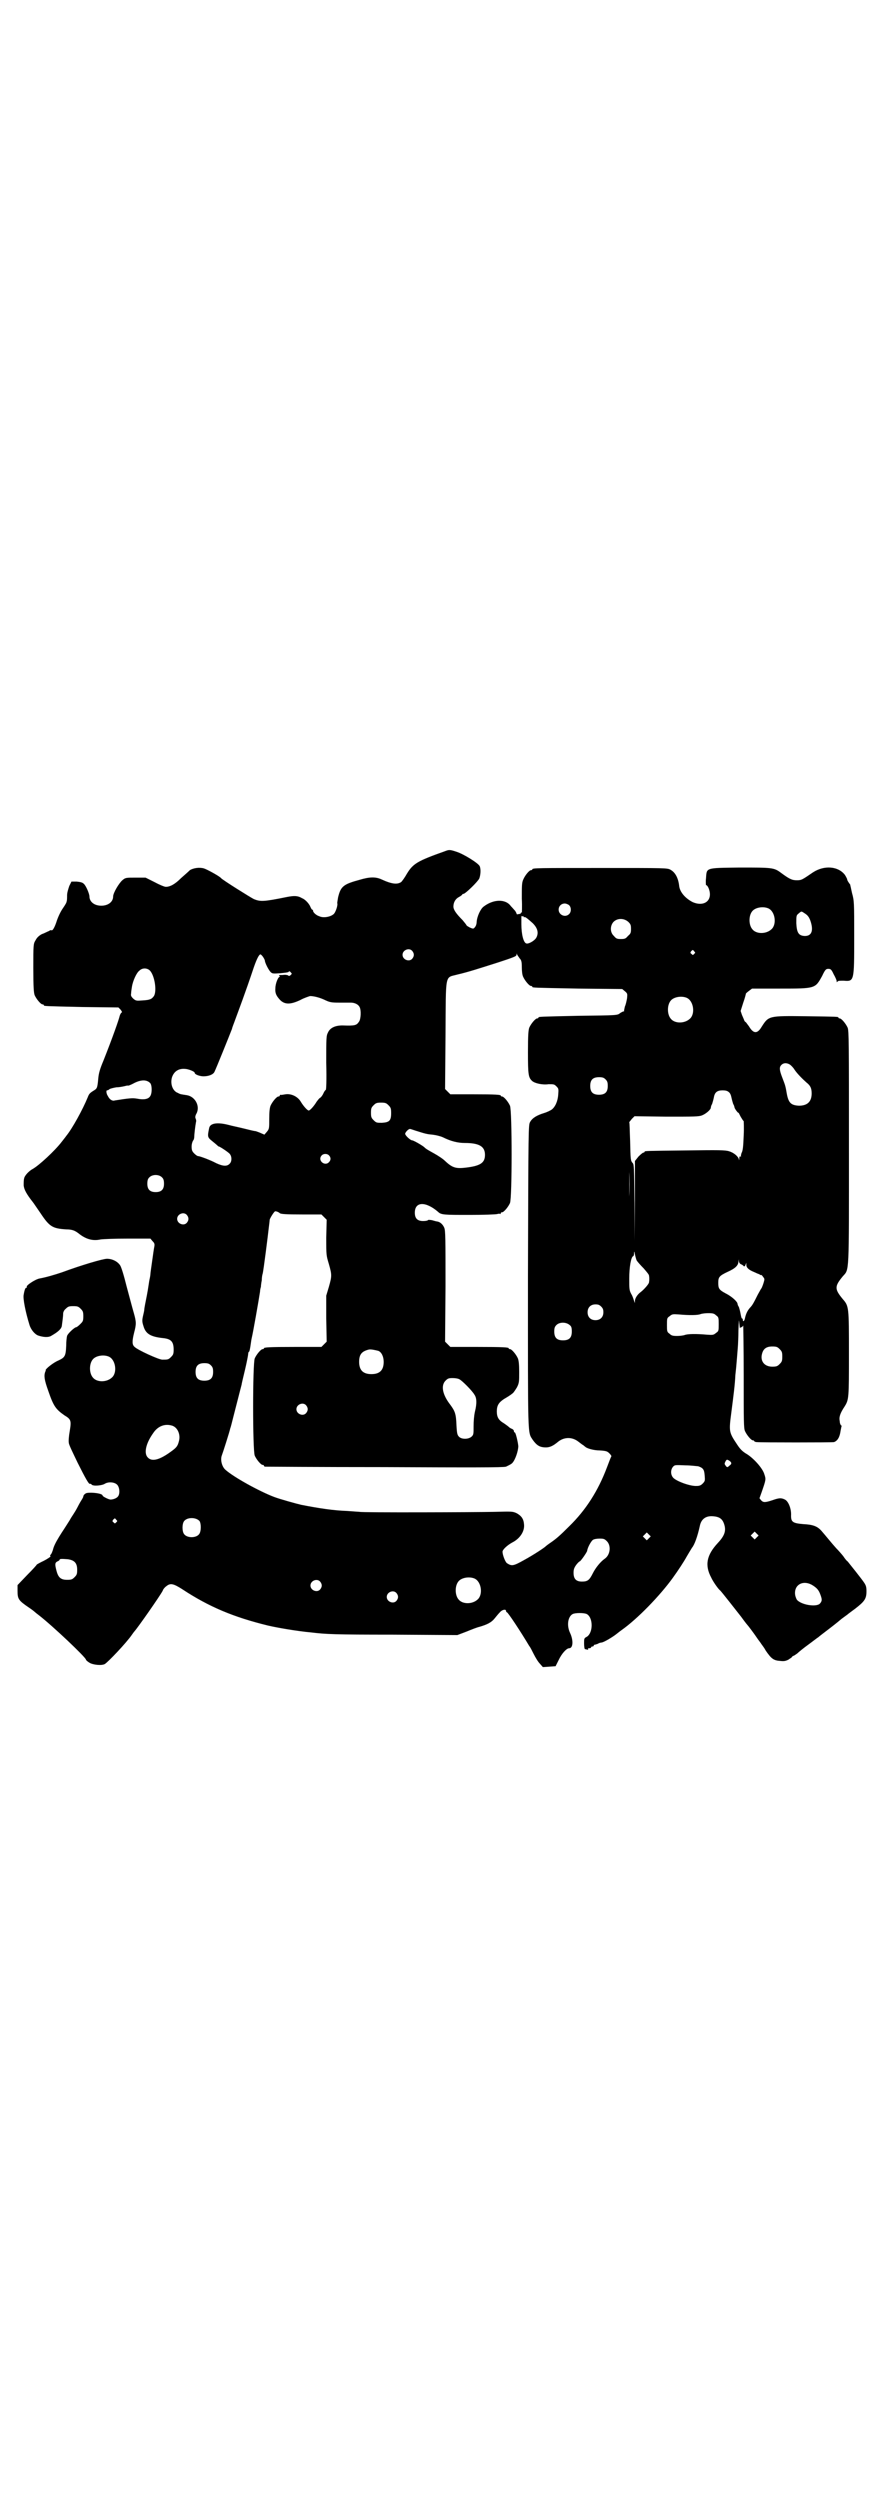 <?xml version="1.0" standalone="no"?>
<!DOCTYPE svg PUBLIC "-//W3C//DTD SVG 20010904//EN"
 "http://www.w3.org/TR/2001/REC-SVG-20010904/DTD/svg10.dtd">
<svg version="1.0" xmlns="http://www.w3.org/2000/svg"
 width="1000pt" height="2850pt" viewBox="0 0 1000 2850"
 preserveAspectRatio="xMidYMid meet">
<g transform="translate(0,2850) scale(0.5,-0.5)"
fill="#000000" stroke="none">
<path d="M1014 3759 c-62 -22 -72 -28 -86 -51 -5 -9 -11 -17 -13 -19 -9 -6
-21 -5 -45 6 -13 6 -27 6 -50 -1 -37 -10 -43 -15 -49 -40 -1 -6 -2 -12 -2 -13
2 -4 -3 -19 -7 -24 -6 -7 -24 -11 -34 -6 -7 2 -14 9 -14 12 0 2 -1 3 -2 3 -1
0 -2 2 -4 6 -2 6 -11 17 -19 20 -10 6 -18 6 -34 3 -54 -11 -61 -11 -76 -5 -8
4 -72 44 -75 48 -3 4 -32 20 -39 22 -10 3 -24 1 -32 -4 -3 -3 -12 -11 -20 -18
-14 -14 -25 -20 -35 -20 -3 0 -15 5 -26 11 l-20 10 -23 0 c-22 0 -23 0 -30 -6
-8 -7 -21 -29 -21 -37 0 -12 -11 -21 -27 -21 -16 0 -27 9 -27 21 0 6 -8 25
-13 29 -3 3 -7 4 -16 5 l-12 0 -5 -10 c-2 -6 -5 -15 -5 -21 0 -5 0 -12 -1 -14
0 -3 -4 -9 -8 -15 -5 -7 -10 -17 -14 -28 -5 -16 -10 -25 -13 -23 0 1 -3 0 -6
-2 -3 -1 -10 -5 -16 -7 -7 -4 -11 -8 -14 -14 -5 -8 -5 -10 -5 -63 0 -45 1 -56
3 -62 4 -9 14 -21 18 -21 2 0 3 -1 3 -2 0 -2 1 -2 87 -4 l83 -1 5 -5 c3 -4 4
-6 2 -7 -1 0 -3 -4 -4 -7 -2 -9 -16 -49 -37 -102 -8 -19 -11 -29 -12 -42 -2
-22 -3 -22 -11 -27 -8 -5 -10 -7 -13 -15 -11 -27 -35 -71 -49 -88 -2 -3 -7 -9
-10 -13 -16 -21 -52 -54 -66 -62 -8 -4 -19 -15 -20 -22 -1 -3 -1 -10 -1 -16 1
-9 6 -19 21 -38 1 -1 9 -13 18 -26 20 -30 27 -34 58 -36 14 0 20 -3 28 -9 16
-13 32 -18 50 -14 7 1 32 2 63 2 l51 0 5 -6 c4 -4 5 -6 4 -12 -1 -4 -3 -19 -5
-33 -2 -14 -4 -28 -4 -30 0 -2 -1 -8 -2 -12 -1 -4 -3 -21 -6 -36 -3 -15 -6
-30 -6 -33 0 -3 -2 -10 -3 -15 -2 -9 -2 -13 1 -22 5 -18 16 -25 46 -28 17 -2
23 -8 23 -26 0 -10 -1 -12 -6 -17 -6 -6 -7 -6 -20 -6 -8 0 -56 22 -63 29 -6 5
-6 13 -1 33 5 19 5 24 -1 45 -3 10 -10 37 -16 59 -7 28 -12 44 -15 49 -6 9
-18 15 -30 15 -9 0 -57 -14 -103 -31 -18 -6 -35 -11 -51 -14 -10 -2 -31 -16
-29 -19 1 -1 0 -2 -1 -2 -2 0 -4 -4 -6 -16 -2 -8 4 -39 13 -68 3 -11 12 -22
20 -25 12 -4 24 -5 31 0 14 8 22 15 23 22 1 8 3 21 3 28 0 3 2 8 6 11 5 5 7 6
17 6 10 0 12 -1 17 -6 5 -5 6 -7 6 -17 0 -11 -1 -12 -7 -18 -4 -4 -8 -7 -9 -7
-4 0 -20 -15 -21 -20 -1 -3 -2 -13 -2 -22 -1 -24 -3 -27 -18 -34 -12 -5 -29
-19 -29 -22 1 0 0 -2 -1 -4 -3 -9 -2 -18 7 -43 12 -35 17 -42 37 -56 15 -9 16
-12 12 -36 -2 -11 -3 -23 -2 -27 0 -4 10 -24 20 -45 18 -36 26 -50 28 -48 1 0
3 0 4 -2 4 -4 24 -2 30 2 8 5 22 4 28 -2 6 -6 7 -21 2 -27 -3 -4 -11 -7 -17
-7 -4 0 -18 7 -18 9 0 5 -24 8 -36 6 -4 -1 -8 -5 -8 -8 0 -1 -2 -5 -4 -8 -2
-3 -6 -10 -9 -16 -3 -6 -8 -14 -10 -17 -2 -3 -6 -9 -8 -13 -2 -3 -10 -16 -18
-28 -9 -14 -16 -26 -19 -35 -2 -8 -5 -15 -7 -16 -1 -2 -1 -3 0 -3 3 0 -9 -8
-20 -13 -6 -3 -11 -6 -11 -6 0 -1 -10 -12 -22 -24 l-22 -23 0 -13 c0 -19 2
-22 27 -39 6 -4 11 -8 12 -9 1 -1 6 -5 10 -8 31 -24 107 -96 107 -101 0 -1 3
-4 8 -7 8 -5 28 -7 35 -3 7 4 49 48 62 67 2 3 5 7 6 8 8 9 57 79 64 92 1 4 6
9 9 11 9 7 16 5 35 -7 62 -41 118 -64 195 -83 21 -5 67 -13 100 -16 33 -4 52
-5 185 -5 l148 -1 21 8 c12 5 25 10 30 11 17 5 27 10 34 19 4 5 9 11 12 14 5
6 14 8 14 3 0 -1 1 -3 2 -3 3 -1 32 -45 51 -77 2 -2 6 -10 10 -18 4 -8 10 -18
14 -22 l7 -8 14 1 15 1 7 14 c7 15 18 27 24 27 9 0 10 18 2 35 -8 17 -5 37 6
43 6 3 26 3 32 0 15 -8 15 -43 0 -52 -6 -3 -6 -4 -6 -15 0 -7 1 -13 2 -13 1 0
3 -1 5 -1 3 -1 3 -1 2 1 -1 1 0 2 3 2 2 0 4 1 4 2 0 1 1 2 3 2 2 0 3 1 3 2 0
1 1 2 2 2 1 0 4 1 7 2 3 2 7 3 9 3 6 1 24 12 32 18 4 3 10 8 13 10 37 26 88
79 117 119 13 18 26 38 32 49 4 7 9 15 12 20 6 7 13 27 18 50 3 15 13 23 29
22 16 -1 23 -6 27 -20 4 -14 0 -25 -15 -41 -26 -28 -30 -51 -15 -79 4 -9 16
-26 20 -29 2 -1 40 -50 48 -60 3 -4 10 -14 17 -22 7 -9 15 -20 19 -26 4 -6 9
-12 10 -14 2 -3 7 -9 10 -15 13 -19 18 -23 34 -24 8 -1 12 0 18 3 4 3 8 5 8 6
0 1 2 2 4 3 1 0 5 3 8 5 3 3 14 12 25 20 11 8 21 16 23 17 2 2 14 11 27 21 13
10 24 19 25 20 1 1 4 3 8 6 4 3 7 5 8 6 1 1 8 6 16 12 22 17 26 23 26 40 0 9
-1 13 -5 19 -5 8 -34 44 -38 49 -2 1 -6 6 -10 12 -4 5 -11 13 -16 18 -10 11
-26 31 -34 40 -9 10 -19 14 -41 15 -24 2 -28 5 -28 19 1 16 -6 33 -14 37 -8 4
-13 4 -27 -1 -18 -6 -22 -6 -27 -1 l-4 5 5 14 c10 29 10 29 6 41 -4 14 -26 38
-42 47 -8 5 -13 10 -19 19 -20 30 -20 30 -14 76 5 39 8 62 9 84 1 10 2 18 2
19 0 1 1 11 2 24 1 13 2 24 2 26 0 2 1 17 1 33 1 24 1 27 2 16 1 -8 1 -13 2
-11 0 1 1 2 3 2 1 0 3 2 4 4 0 1 1 -50 1 -115 0 -103 0 -120 3 -126 4 -9 14
-21 18 -21 2 0 3 -1 3 -2 0 0 2 -2 6 -2 7 -1 172 -1 176 0 8 3 13 11 15 26 1
5 2 10 2 10 1 1 0 2 -1 2 -1 1 -3 5 -3 10 -2 9 1 18 11 33 10 16 10 19 10 121
0 106 0 108 -14 124 -19 23 -19 29 0 52 15 17 14 0 14 294 0 238 0 266 -3 273
-4 9 -14 21 -18 21 -2 0 -3 1 -3 2 0 2 -2 2 -74 3 -85 1 -85 1 -101 -24 -10
-17 -19 -16 -29 1 -4 5 -7 10 -8 10 -1 0 -2 2 -3 4 0 1 -3 7 -5 12 l-3 9 6 19
c4 11 6 20 6 20 -1 0 2 3 6 6 l8 6 64 0 c81 0 80 0 96 29 7 15 9 16 14 16 5 0
7 -1 12 -12 4 -7 7 -14 7 -16 0 -3 0 -3 2 -1 1 2 5 2 14 2 24 -2 24 -2 24 99
0 80 0 83 -5 101 -2 10 -4 18 -4 18 1 0 -1 2 -3 5 -2 3 -4 6 -4 8 0 1 -2 5 -5
10 -15 20 -47 23 -73 6 -25 -17 -26 -18 -37 -18 -11 0 -17 3 -36 17 -16 12
-20 12 -94 12 -80 -1 -75 0 -77 -25 -1 -8 0 -15 0 -15 4 0 9 -12 9 -21 0 -19
-18 -27 -39 -18 -16 8 -29 22 -31 36 -2 19 -9 32 -20 38 -7 4 -11 4 -156 4
-145 0 -159 0 -159 -3 0 -1 -1 -2 -3 -2 -4 0 -14 -12 -18 -22 -3 -7 -3 -14 -3
-43 1 -19 0 -34 0 -32 -2 1 -2 1 -2 0 0 -2 -2 -3 -5 -3 -3 -1 -5 -1 -5 1 0 1
-2 4 -3 6 -2 2 -6 7 -10 11 -12 17 -40 16 -62 -1 -7 -5 -15 -22 -16 -35 0 -5
-2 -10 -4 -12 -3 -4 -4 -4 -11 -1 -4 2 -7 4 -8 5 0 1 -4 6 -9 12 -15 15 -21
24 -21 31 0 10 5 18 13 22 4 2 7 5 7 5 0 1 1 2 3 2 4 0 32 27 36 35 3 8 4 21
1 28 -3 7 -37 28 -53 33 -15 5 -17 5 -27 1z m284 -123 c5 -5 5 -15 0 -20 -9
-9 -24 -2 -24 10 0 8 6 14 14 14 3 0 8 -2 10 -4z m454 -7 c16 -7 20 -37 7 -48
-12 -11 -34 -11 -43 0 -9 10 -9 32 0 42 7 8 24 11 36 6z m84 -12 c6 -4 9 -8
12 -16 8 -23 3 -36 -14 -35 -13 1 -17 8 -18 29 0 17 0 18 5 22 7 6 6 6 15 0z
m-644 -6 c1 1 2 0 2 -1 0 -1 1 -2 2 -1 2 1 9 -5 19 -14 11 -11 14 -22 8 -33
-4 -7 -18 -15 -23 -13 -6 2 -11 20 -11 44 0 12 0 21 0 19 1 -1 2 -2 3 -1z
m241 -13 c5 -5 6 -7 6 -16 0 -9 -1 -11 -7 -16 -5 -6 -7 -7 -16 -7 -9 0 -11 1
-16 7 -9 8 -9 23 -1 32 9 9 24 9 34 0z m-493 -66 c5 -6 5 -12 0 -18 -7 -8 -22
-2 -22 9 0 11 15 17 22 9z m643 -1 c3 -3 3 -3 0 -6 -3 -3 -3 -3 -6 0 -3 2 -3
3 -1 6 4 4 4 4 7 0z m-398 -16 c4 -4 5 -8 5 -20 0 -9 1 -18 3 -22 4 -9 14 -21
18 -21 2 0 3 -1 3 -2 0 -2 1 -2 105 -4 l100 -1 6 -5 c6 -5 6 -6 5 -16 -1 -6
-3 -15 -5 -19 -1 -5 -2 -9 -2 -10 1 0 1 -1 -1 -1 -1 0 -5 -2 -8 -4 -6 -5 -7
-5 -94 -6 -91 -2 -92 -2 -92 -4 0 -1 -1 -2 -3 -2 -4 0 -14 -12 -18 -21 -2 -6
-3 -16 -3 -56 0 -52 1 -58 10 -66 6 -5 23 -9 37 -7 12 0 13 0 18 -5 5 -5 5 -6
4 -19 -1 -15 -7 -28 -15 -34 -3 -2 -11 -6 -18 -8 -16 -5 -26 -11 -31 -20 -4
-7 -4 -8 -5 -351 0 -377 -1 -355 11 -374 8 -11 14 -16 26 -17 12 -1 20 3 32
13 14 11 32 11 46 0 4 -3 9 -7 11 -8 2 -1 3 -3 4 -3 3 -4 19 -9 34 -9 15 -1
17 -2 22 -7 3 -3 5 -6 4 -7 -1 -1 -5 -12 -10 -25 -20 -53 -48 -97 -86 -134
-21 -21 -29 -28 -42 -37 -6 -4 -11 -8 -12 -9 -3 -3 -27 -19 -49 -31 -25 -14
-28 -14 -39 -7 -4 3 -10 19 -10 26 0 5 11 15 22 21 18 9 29 26 27 42 -1 12 -6
19 -17 25 -9 4 -10 4 -49 3 -46 -1 -305 -2 -309 0 -2 0 -14 1 -28 2 -31 1 -64
6 -105 14 -9 2 -49 13 -62 18 -34 13 -92 45 -111 62 -8 7 -12 23 -8 33 2 5 18
55 19 61 1 2 4 14 7 26 5 19 16 63 19 74 0 2 4 18 8 35 4 17 7 33 7 35 0 3 1
5 2 5 1 1 2 6 3 12 1 6 2 15 3 19 3 12 16 86 19 106 0 3 1 8 2 11 0 3 1 10 2
15 0 6 1 12 2 15 2 7 12 87 14 105 1 8 2 16 2 18 1 4 9 17 12 19 1 1 8 -1 11
-4 2 -2 13 -3 53 -3 l42 0 6 -6 6 -6 -1 -41 c0 -40 0 -40 6 -60 7 -25 7 -27 0
-52 l-6 -20 0 -52 1 -53 -6 -6 -6 -6 -60 0 c-60 0 -71 -1 -71 -3 0 -1 -1 -2
-3 -2 -4 0 -14 -12 -18 -21 -5 -11 -5 -211 0 -222 4 -9 14 -21 18 -21 2 0 3
-1 3 -2 0 -1 1 -2 3 -2 1 0 123 -1 271 -1 203 -1 271 -1 278 1 4 2 11 5 14 8
7 7 14 28 14 39 -1 10 -6 31 -8 31 -1 0 -2 1 -2 3 0 2 -2 4 -4 5 -3 1 -6 3 -7
4 -1 1 -6 5 -12 9 -12 7 -16 14 -16 27 0 13 4 20 16 28 17 10 17 11 21 14 2 2
6 8 9 13 5 10 5 13 5 35 0 17 -1 26 -3 31 -4 9 -14 21 -18 21 -2 0 -3 1 -3 2
0 2 -11 3 -72 3 l-61 0 -6 6 -6 6 1 126 c0 107 0 128 -3 134 -3 7 -9 13 -16
14 -2 0 -8 2 -12 3 -6 1 -9 1 -9 0 -1 -1 -5 -2 -11 -2 -13 0 -19 6 -19 19 0
26 25 26 53 2 7 -7 14 -7 72 -7 31 0 60 1 63 2 3 1 6 1 7 0 0 0 1 0 1 2 0 1 1
2 3 2 4 0 14 12 18 21 5 11 5 211 0 222 -4 9 -14 21 -18 21 -2 0 -3 1 -3 2 0
2 -10 3 -63 3 l-52 0 -6 6 -6 6 1 122 c1 145 -2 131 27 139 26 6 53 15 91 27
43 14 44 15 44 19 0 2 1 3 1 0 1 -2 4 -6 6 -9z m-585 3 c2 -3 4 -7 4 -8 0 -5
9 -23 14 -27 3 -3 6 -3 21 -2 10 1 19 2 19 3 1 2 3 2 5 -1 3 -3 3 -3 0 -6 -2
-2 -4 -3 -6 -1 -1 1 -7 2 -12 1 -10 0 -10 0 -7 -3 1 -1 2 -2 1 -1 -4 2 -11
-15 -11 -26 -1 -11 2 -17 9 -25 11 -13 25 -13 48 -2 9 5 19 8 22 9 8 0 22 -3
36 -10 9 -4 13 -5 29 -5 11 0 23 0 28 0 9 0 17 -4 20 -10 4 -7 3 -27 -1 -33
-6 -9 -9 -10 -38 -9 -16 0 -28 -5 -33 -16 -4 -8 -4 -11 -4 -69 1 -41 0 -61 -1
-62 -1 0 -4 -4 -6 -9 -2 -4 -5 -8 -7 -9 -2 -1 -5 -5 -8 -9 -6 -10 -15 -20 -18
-20 -3 0 -12 10 -18 20 -7 12 -22 19 -35 17 -6 -1 -11 -2 -11 -1 -1 0 -2 -1
-2 -2 0 -1 -1 -2 -3 -2 -4 0 -14 -12 -18 -21 -2 -5 -3 -14 -3 -30 0 -21 0 -23
-5 -29 l-6 -7 -7 3 c-4 2 -10 4 -13 5 -3 0 -15 3 -27 6 -12 3 -27 6 -34 8 -27
7 -43 4 -45 -7 -4 -19 -4 -21 6 -29 5 -4 11 -9 12 -10 2 -2 3 -3 4 -3 2 0 22
-13 25 -17 5 -6 5 -17 0 -22 -6 -7 -16 -6 -31 1 -13 7 -37 16 -41 16 -2 0 -6
3 -9 6 -5 5 -6 8 -6 16 0 6 2 11 3 13 2 2 3 6 3 9 0 5 2 23 4 34 1 2 0 6 -1 8
-1 2 -1 6 2 11 9 17 -3 39 -22 42 -13 2 -15 2 -20 5 -12 4 -18 20 -14 35 4 13
14 21 29 20 8 0 23 -6 23 -9 0 -4 12 -8 20 -8 12 0 22 4 25 10 4 8 33 80 40
98 1 5 5 14 7 20 8 22 23 61 43 121 7 20 12 29 15 29 1 0 4 -3 6 -6z m-258
-31 c11 -12 16 -47 9 -58 -5 -7 -9 -9 -26 -10 -14 -1 -15 -1 -21 4 -5 5 -6 7
-5 12 0 3 1 10 2 16 2 12 10 31 17 36 7 7 18 6 24 0z m1224 -62 c16 -7 20 -37
7 -48 -12 -11 -34 -11 -43 0 -9 10 -9 32 0 42 7 8 24 11 36 6z m235 -152 c3
-2 8 -7 11 -12 6 -9 18 -21 27 -29 9 -7 12 -13 12 -25 0 -19 -10 -28 -29 -28
-18 1 -24 6 -28 29 -3 18 -4 19 -10 35 -7 18 -7 24 -2 29 5 5 12 5 19 1z
m-420 -34 c4 -4 5 -7 5 -15 0 -14 -6 -20 -20 -20 -14 0 -20 6 -20 20 0 14 6
20 20 20 8 0 11 -1 15 -5z m-1038 -9 c4 -6 4 -24 -1 -30 -4 -6 -14 -8 -29 -5
-11 2 -19 1 -51 -4 -6 -2 -12 2 -16 10 -4 6 -4 13 -2 13 2 0 4 1 6 3 2 1 9 3
16 4 7 0 16 2 20 3 3 1 6 1 6 1 0 -1 5 1 11 4 18 10 32 10 40 1z m1319 -20 c3
-2 5 -7 6 -12 1 -5 3 -12 4 -15 2 -3 3 -7 3 -8 1 -4 9 -14 9 -12 0 1 2 -3 5
-9 3 -5 6 -10 7 -10 0 0 1 -15 0 -33 -1 -26 -2 -35 -5 -40 -1 -4 -2 -7 -1 -8
0 -1 0 -1 -1 0 -2 1 -3 0 -3 -4 0 -5 -1 -5 -1 -2 -2 7 -12 15 -22 18 -9 3 -24
3 -99 2 -92 -1 -94 -1 -94 -3 0 -1 -1 -2 -3 -2 -1 0 -6 -4 -11 -9 l-8 -10 0
-91 -1 -91 0 87 c-1 78 -1 87 -4 90 -5 6 -5 6 -6 51 -1 22 -1 41 -2 42 0 1 3
4 6 8 l6 6 73 -1 c62 0 74 0 81 3 8 3 19 12 20 17 0 2 1 6 3 9 1 3 3 10 4 15
2 12 8 16 20 16 6 0 11 -1 14 -4z m-776 -30 c5 -5 6 -7 6 -18 0 -17 -4 -21
-21 -22 -12 0 -13 0 -19 6 -5 5 -6 7 -6 17 0 10 1 12 6 17 5 5 7 6 17 6 10 0
12 -1 17 -6z m62 -58 c22 -7 26 -8 38 -9 8 -1 17 -3 24 -6 18 -9 34 -13 50
-13 33 0 46 -8 46 -27 0 -18 -10 -25 -42 -29 -24 -3 -32 -1 -49 15 -5 5 -16
12 -23 16 -16 9 -20 11 -24 15 -4 4 -25 16 -28 16 -4 0 -16 11 -16 15 0 3 7
11 11 11 1 0 7 -2 13 -4z m-198 -56 c5 -5 5 -11 0 -16 -10 -10 -27 5 -16 16 4
4 12 4 16 0z m685 -94 c0 -15 0 -2 0 29 0 31 0 43 0 27 1 -15 1 -41 0 -56z
m-1065 43 c3 -3 4 -7 4 -14 0 -13 -6 -19 -19 -19 -13 0 -19 6 -19 19 0 7 1 11
4 14 7 8 23 8 30 0z m56 -85 c5 -6 5 -12 0 -18 -7 -8 -22 -2 -22 9 0 11 15 17
22 9z m1026 -104 c2 -3 9 -11 16 -18 6 -7 12 -14 12 -16 1 -5 1 -11 0 -16 0
-3 -11 -16 -19 -22 -7 -5 -13 -14 -13 -20 l0 -5 -2 5 c-1 3 -3 10 -6 15 -5 9
-5 12 -5 36 0 26 4 49 9 51 1 0 2 3 2 7 0 5 1 4 2 -3 1 -5 3 -12 4 -14z m239
-9 c2 -1 5 -3 5 -4 1 -1 3 0 4 3 l2 5 0 -5 c0 -6 5 -11 17 -16 3 -1 8 -4 12
-5 3 -2 5 -3 5 -2 0 1 2 -1 4 -4 4 -5 4 -5 1 -15 -2 -6 -4 -11 -5 -12 -1 -1
-4 -7 -8 -14 -9 -18 -12 -24 -18 -30 -6 -7 -9 -14 -11 -23 -1 -7 -5 -10 -5 -4
0 2 -1 3 -2 3 -1 0 -2 5 -3 10 -1 6 -3 13 -4 16 -2 3 -3 6 -3 7 0 5 -13 17
-27 24 -15 8 -17 11 -17 24 0 13 2 16 21 25 18 8 25 15 25 24 l1 5 0 -5 c1 -4
3 -6 6 -7z m-320 -96 c4 -4 5 -7 5 -13 0 -11 -7 -18 -18 -18 -11 0 -18 7 -18
18 0 11 7 18 18 18 6 0 9 -1 13 -5z m262 -20 c6 -4 6 -6 6 -20 0 -15 0 -16 -6
-20 -6 -5 -7 -5 -22 -4 -22 2 -43 2 -50 -1 -3 -1 -11 -2 -17 -2 -10 0 -13 1
-17 5 -6 4 -6 6 -6 20 0 15 0 16 6 20 6 5 7 5 22 4 22 -2 43 -2 49 1 3 1 11 2
17 2 11 0 14 -1 18 -5z m-334 -22 c4 -3 5 -6 5 -15 0 -14 -6 -20 -20 -20 -14
0 -20 6 -20 20 0 8 1 11 5 15 7 7 22 7 30 0z m479 -55 c5 -5 6 -7 6 -17 0 -10
-1 -12 -6 -17 -5 -5 -7 -6 -17 -6 -18 0 -28 13 -23 30 3 11 10 16 23 16 10 0
12 -1 17 -6z m-915 -4 c7 -3 12 -13 12 -25 0 -19 -9 -28 -28 -28 -19 0 -28 9
-28 28 0 17 6 24 22 28 5 1 14 -1 22 -3z m-615 -13 c16 -7 20 -37 7 -48 -12
-11 -34 -11 -43 0 -9 10 -9 32 0 42 7 8 24 11 36 6z m233 -20 c4 -4 5 -7 5
-15 0 -14 -6 -20 -20 -20 -14 0 -20 6 -20 20 0 14 6 20 20 20 8 0 11 -1 15 -5z
m567 -32 c6 -3 29 -26 34 -35 5 -7 6 -19 1 -39 -2 -9 -3 -22 -3 -33 0 -17 0
-19 -4 -23 -7 -7 -23 -7 -29 -1 -4 4 -5 7 -6 26 -1 26 -3 32 -14 47 -18 23
-22 44 -11 55 5 5 7 6 16 6 6 0 13 -1 16 -3z m-350 -59 c5 -6 5 -12 0 -18 -7
-8 -22 -2 -22 9 0 11 15 17 22 9z m-304 -47 c12 -5 18 -21 14 -35 -3 -12 -6
-15 -20 -25 -25 -18 -42 -22 -51 -12 -9 9 -5 31 12 55 11 17 28 23 45 17z
m1270 -80 c5 -4 5 -7 -1 -11 -4 -4 -5 -4 -8 0 -3 4 -3 5 -1 9 3 6 4 6 10 2z
m-72 -12 c12 -4 14 -8 15 -21 1 -12 1 -13 -5 -19 -4 -4 -8 -5 -13 -5 -15 -1
-47 11 -54 19 -6 7 -6 18 0 25 4 4 4 4 28 3 13 0 26 -2 29 -2z m-1137 -125 c4
-6 4 -24 -1 -30 -7 -9 -27 -9 -34 0 -5 6 -5 24 0 30 7 9 27 9 35 0z m-190 3
c3 -3 3 -3 0 -6 -3 -3 -3 -3 -6 0 -3 2 -3 3 -1 6 4 4 4 4 7 0z m1461 -40 l-5
-5 -4 4 -5 5 4 4 5 5 4 -4 5 -5 -4 -4z m-246 -2 l-5 -5 -4 4 -5 5 4 4 5 5 4
-4 5 -5 -4 -4z m-96 -7 c10 -10 8 -31 -5 -40 -10 -7 -21 -21 -27 -33 -8 -16
-12 -19 -25 -19 -13 0 -19 6 -19 20 0 7 1 11 6 18 3 4 7 8 8 8 2 0 16 20 17
24 1 8 9 22 13 25 3 2 9 3 16 3 9 0 11 -1 16 -6z m-1230 -41 c16 -2 22 -9 22
-24 0 -10 -1 -12 -6 -17 -5 -5 -7 -6 -17 -6 -14 0 -20 5 -24 20 -4 15 -4 19 2
22 3 1 5 3 5 4 0 2 5 2 18 1z m928 -44 c16 -7 20 -37 7 -48 -12 -11 -34 -11
-43 0 -9 10 -9 32 0 42 7 8 24 11 36 6z m-352 -7 c5 -6 5 -12 0 -18 -7 -8 -22
-2 -22 9 0 11 15 17 22 9z m1124 -9 c9 -6 13 -10 17 -21 4 -11 4 -14 -1 -20
-8 -9 -44 -3 -53 9 -2 4 -4 9 -4 15 0 21 21 30 41 17z m-950 -17 c5 -6 5 -12
0 -18 -7 -8 -22 -2 -22 9 0 11 15 17 22 9z"/>
</g>
</svg>
